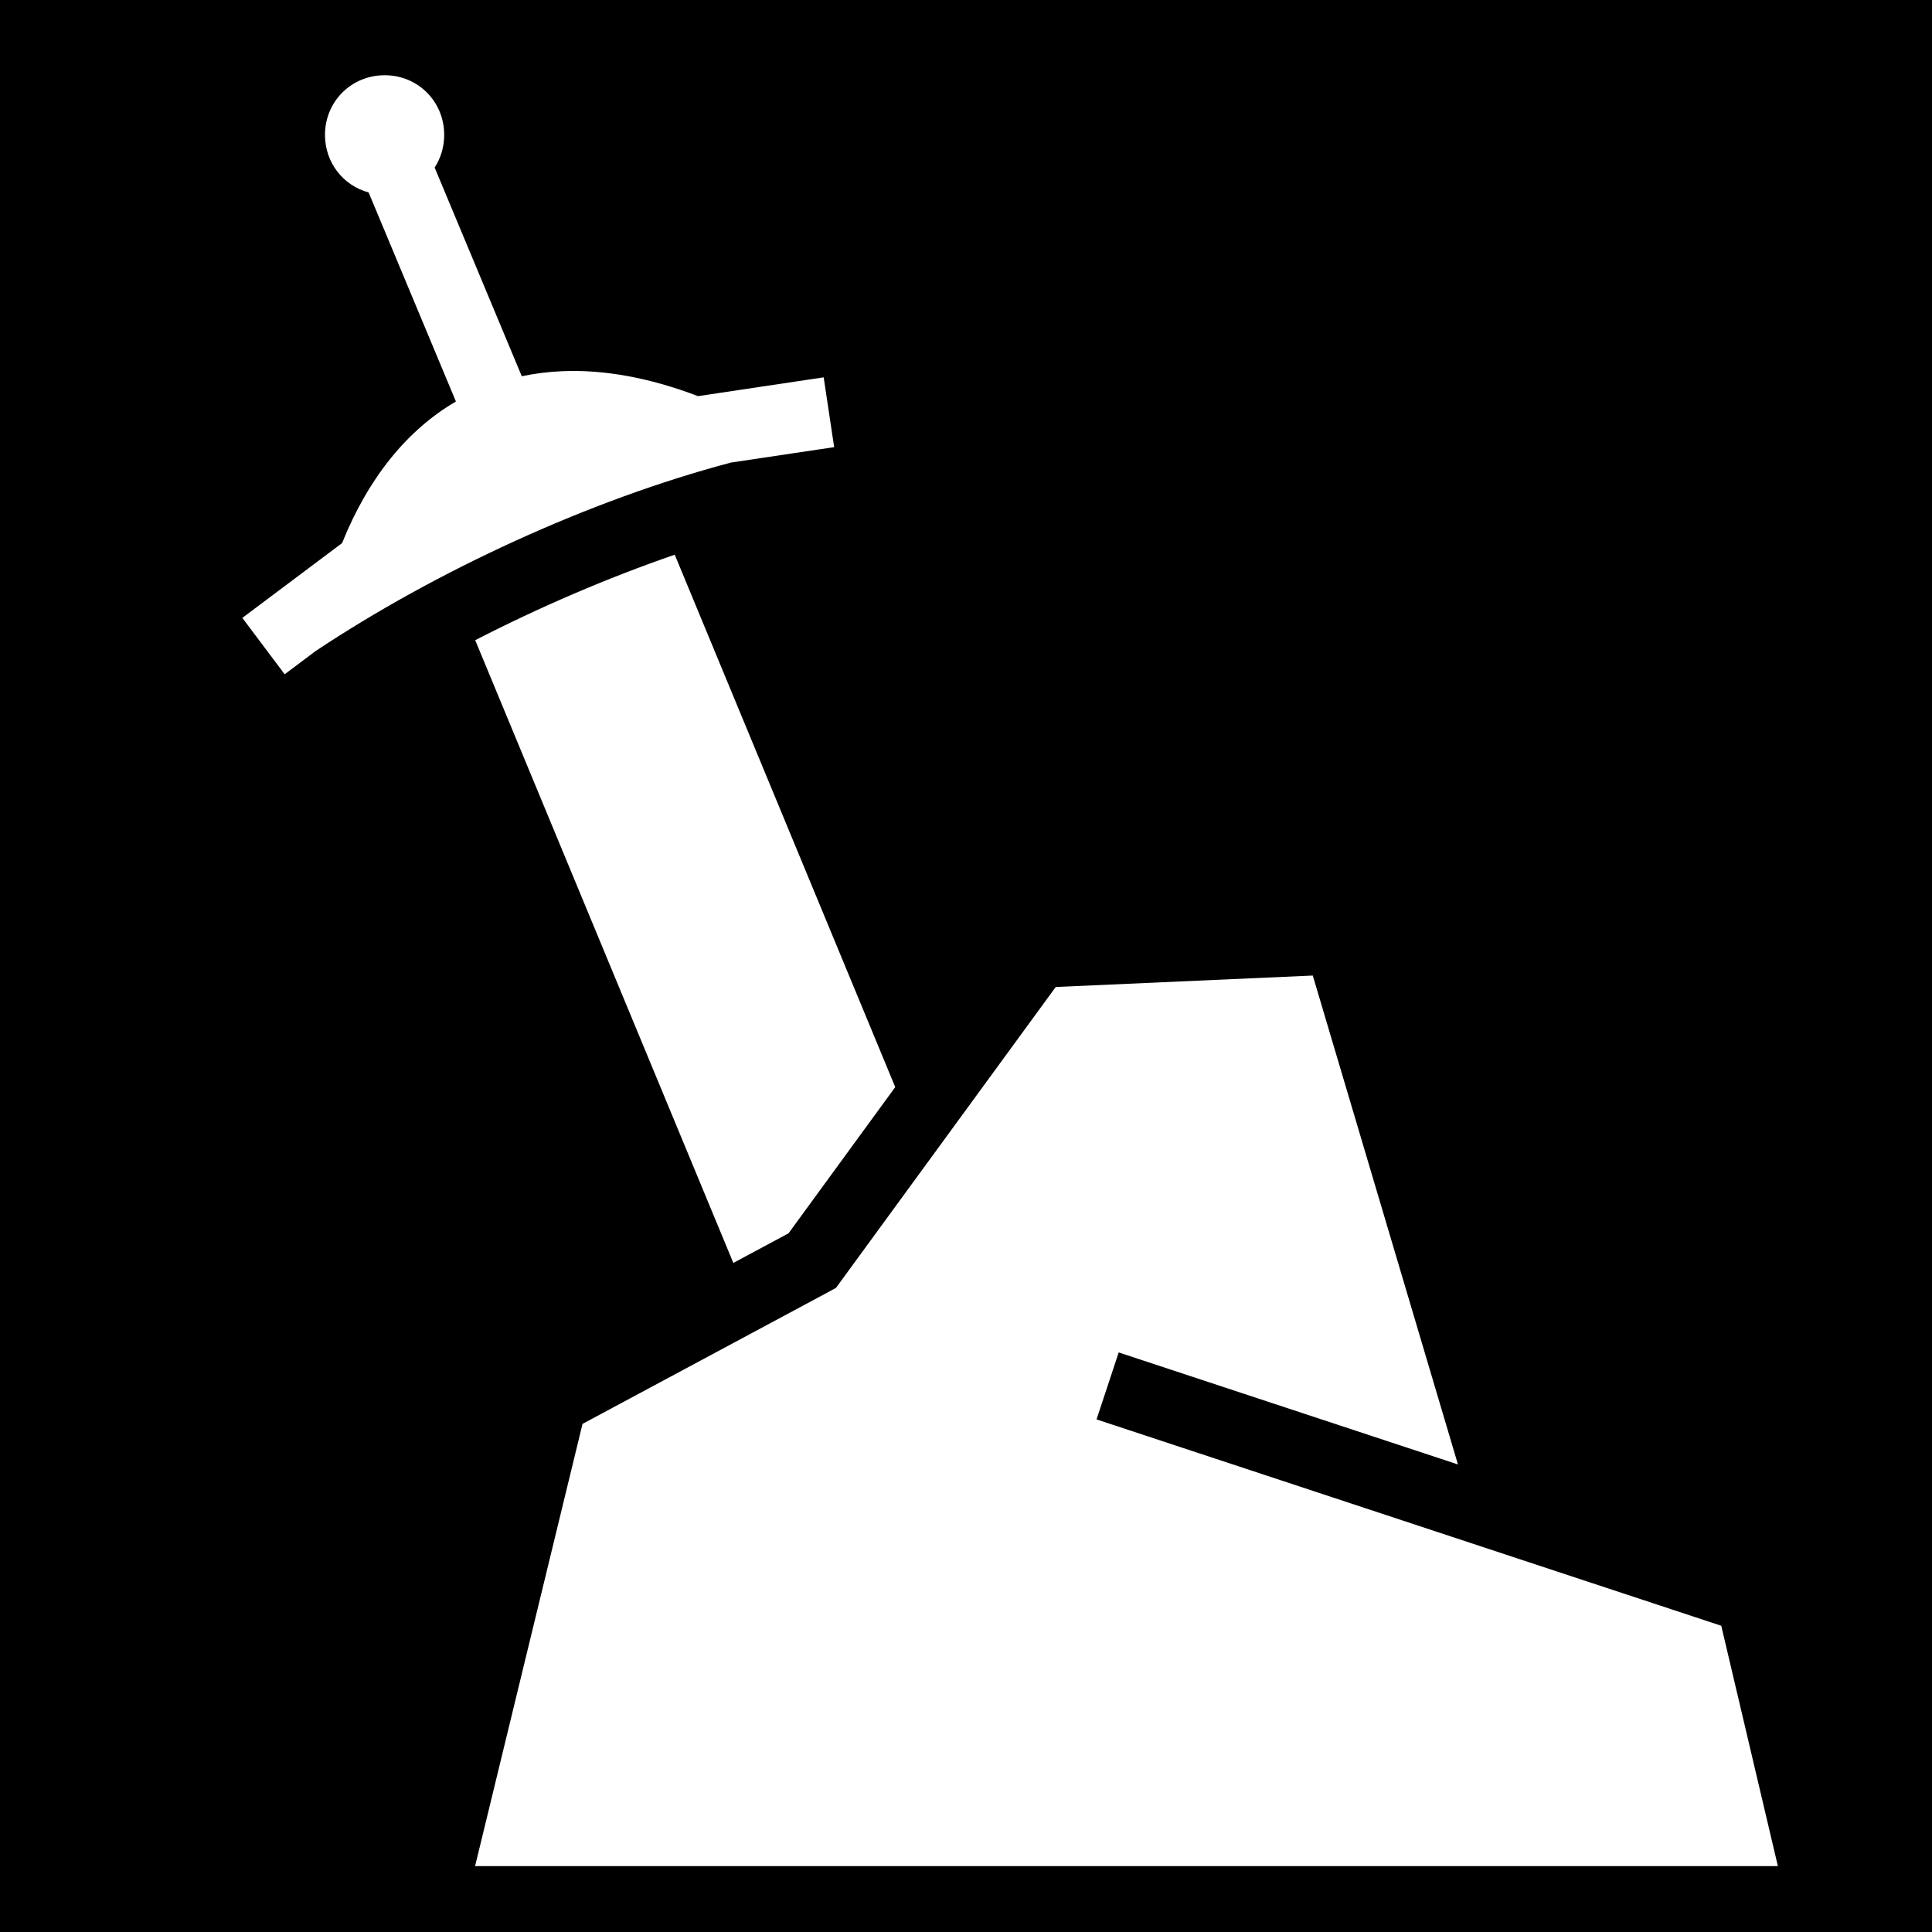 <svg xmlns="http://www.w3.org/2000/svg" viewBox="0 0 512 512" fill="currentColor"><path d="M0 0h512v512H0z"/><path fill="#fff" d="M101.938 19.938c-8.837 0-15.813 6.978-15.813 15.812 0 7.358 4.84 13.427 11.563 15.25l23.134 55.4c-12.618 7.364-23.065 19.85-30.17 37.528L64.22 163.75l11.218 14.938 8.177-6.135c31.722-21.112 72.4-39.987 110.12-49.975l27.327-4.078-2.78-18.5-33.294 4.982c-13.01-4.957-25.152-7.096-36.113-6.607-3.67.164-7.202.62-10.6 1.334l-23.088-55.304c1.6-2.48 2.532-5.436 2.532-8.656 0-8.837-6.945-15.813-15.782-15.813zM178.81 147c-17.714 6.11-35.908 13.923-52.875 22.656l68.407 165.03 14.625-7.842 28.28-38.75L178.812 147zm169.094 111.53l-68.125 3.033-56.967 78-1.25 1.718-1.875 1.033-65.313 35.03-28.47 117.188h345.25l-15-63.686-165.56-54.688 5.874-17.75 89.905 29.688-38.47-129.563z"/></svg>